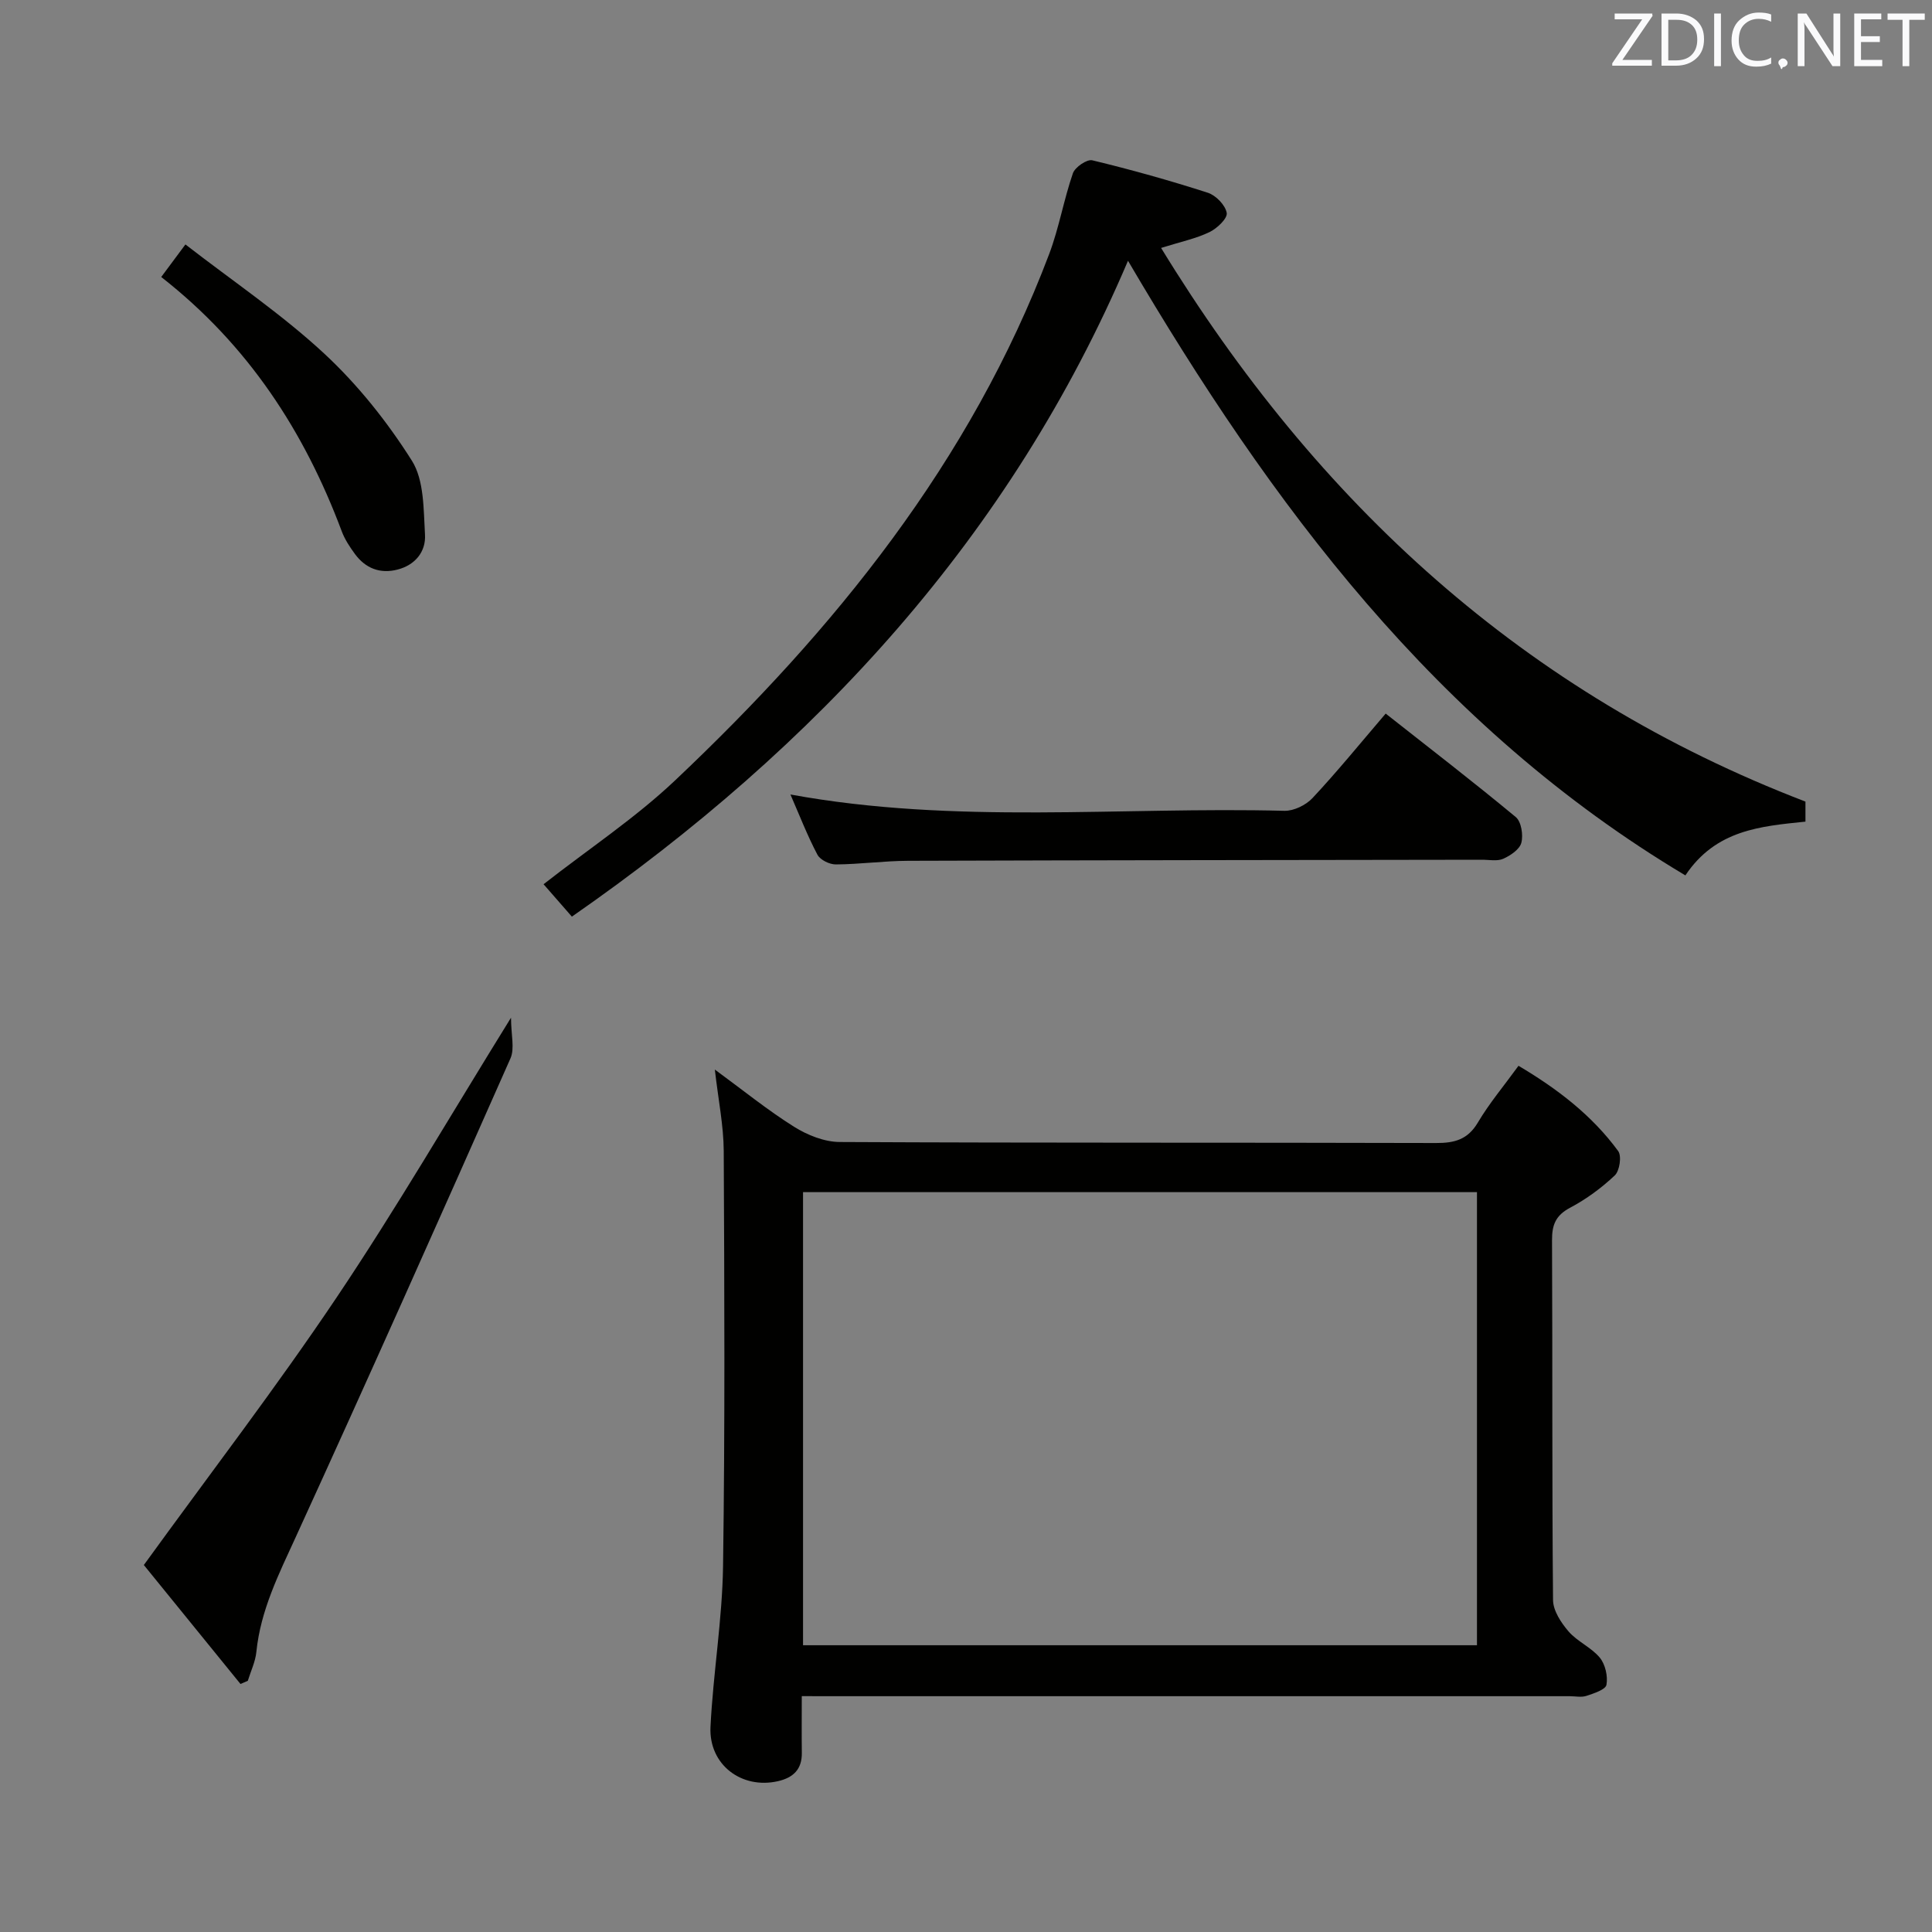 <svg enable-background="new 0 0 400 400" viewBox="0 0 400 400" xmlns="http://www.w3.org/2000/svg"><rect x="0" y="0" width="400" height="400" fill="#808080" stroke="none"/><path d="m166 351.17c0 4.42-.04 8.07.01 11.73.05 3.41-1.76 5.14-4.92 5.87-7.53 1.73-14.38-3.4-13.99-11.26.55-11.1 2.44-22.16 2.6-33.26.41-28.65.28-57.31.14-85.97-.03-5.26-1.12-10.52-1.84-16.84 5.83 4.27 10.91 8.4 16.41 11.85 2.76 1.73 6.29 3.14 9.47 3.15 41.15.21 82.31.09 123.46.21 3.83.01 6.55-.72 8.64-4.25 2.36-3.98 5.38-7.57 8.41-11.74 8.02 4.75 15.2 10.23 20.64 17.66.75 1.03.3 4.09-.71 5.04-2.75 2.6-5.91 4.92-9.25 6.69-2.98 1.58-3.76 3.54-3.74 6.74.12 24.83-.02 49.65.21 74.48.02 2.21 1.67 4.71 3.22 6.51 1.82 2.1 4.7 3.29 6.46 5.42 1.14 1.38 1.7 3.85 1.38 5.62-.18 1-2.61 1.78-4.14 2.29-1.05.35-2.31.07-3.48.07-50.82 0-101.64 0-152.46 0-1.95-.01-3.91-.01-6.52-.01zm139.79-104.35c-46.78 0-93.15 0-139.53 0v93.81h139.53c0-31.34 0-62.31 0-93.81z" fill="#010100"/><path d="m240.39 51.33c32.32 52.84 75.23 92.31 133.41 114.63v4.15c-9.26.96-18.55 1.67-24.86 11.13-51.63-30.8-85.83-76.91-115.4-127.25-24.25 57-64.43 100.55-115.14 135.79-2.35-2.69-4.16-4.76-5.86-6.71 9.38-7.34 19.04-13.73 27.32-21.58 32.94-31.16 61.1-65.88 77.37-108.92 2.04-5.41 3.01-11.22 4.9-16.69.44-1.27 2.91-2.96 4.02-2.69 8.05 1.94 16.05 4.18 23.93 6.72 1.66.54 3.63 2.57 3.9 4.18.19 1.13-2.01 3.22-3.58 3.97-2.79 1.34-5.91 1.99-10.01 3.27z" fill="#010100"/><path d="m29.78 324.02c13.77-19.01 27.43-36.8 39.91-55.39 12.39-18.45 23.58-37.71 36.11-57.93 0 3.54.8 6.37-.12 8.44-14.64 33.08-29.37 66.13-44.42 99.03-3.54 7.73-7.31 15.21-8.18 23.82-.2 2.04-1.16 4-1.77 6-.51.22-1.01.44-1.52.66-6.93-8.54-13.87-17.08-20.01-24.63z" fill="#010100"/><path d="m286.89 147.74c9.31 7.33 18.25 14.22 26.93 21.42 1.15.95 1.58 3.71 1.16 5.32-.35 1.37-2.25 2.65-3.75 3.32-1.26.56-2.94.19-4.44.2-39.61.06-79.22.09-118.83.22-4.97.02-9.94.72-14.91.75-1.31.01-3.25-.94-3.82-2.03-2.07-3.93-3.68-8.09-5.58-12.45 34.2 6.27 68.31 2.5 102.26 3.38 1.95.05 4.47-1.18 5.83-2.64 5.11-5.46 9.83-11.27 15.15-17.49z" fill="#010100"/><path d="m33.38 57.35c1.62-2.18 2.87-3.87 5.01-6.74 9.83 7.62 19.91 14.41 28.71 22.57 6.97 6.46 13.09 14.15 18.17 22.19 2.57 4.08 2.41 10.11 2.72 15.31.21 3.53-2.02 6.31-5.71 7.25-3.59.92-6.6-.26-8.78-3.21-1.07-1.46-2.11-3.03-2.74-4.71-7.74-20.66-19.36-38.57-37.38-52.66z" fill="#010100"/><g fill="#fafafb"><path d="m342.2 3.2-6.3 9.2h6.1v1.2h-8.2v-.5l6.2-9.1h-5.7v-1.2h7.8v.4z"/><path d="m344 13.7v-10.9h3.1c1.6 0 3 .5 4.1 1.4 1.1 1 1.6 2.2 1.6 3.9s-.5 3-1.6 4-2.5 1.5-4.2 1.5h-3zm1.4-9.6v8.4h1.6c1.4 0 2.5-.4 3.2-1.1.8-.8 1.2-1.8 1.2-3.2s-.4-2.4-1.2-3.1-1.8-1-3.1-1z"/><path d="m356.3 2.8v10.9h-1.4v-10.9z"/><path d="m366.6 13.2c-.8.4-1.8.6-3 .6-1.6 0-2.8-.5-3.7-1.5s-1.4-2.3-1.4-3.9c0-1.7.5-3.2 1.6-4.2s2.4-1.6 4-1.6c1 0 1.9.1 2.6.4v1.5c-.8-.4-1.6-.6-2.6-.6-1.2 0-2.2.4-3 1.2s-1.1 1.9-1.1 3.3c0 1.3.4 2.3 1.1 3.1s1.6 1.1 2.8 1.1c1.1 0 2-.2 2.8-.7v1.3z"/><path d="m368.2 13c0-.3.1-.5.3-.6.2-.2.4-.3.6-.3.3 0 .5.1.7.3s.3.4.3.6-.1.5-.3.6c-.2.2-.4.3-.7.3-.3 1-.5-.1-.6-.3-.2-.2-.3-.4-.3-.6z"/><path d="m381.1 13.7h-1.7l-5.5-8.4c-.2-.2-.3-.5-.4-.7 0 .2.1.8.1 1.5v7.6h-1.4v-10.9h1.8l5.3 8.3c.3.4.4.6.4.8 0-.3-.1-.8-.1-1.6v-7.5h1.4v10.9z"/><path d="m389.7 13.7h-5.8v-10.9h5.6v1.2h-4.2v3.5h3.9v1.2h-3.9v3.7h4.4z"/><path d="m398.4 4.1h-3.1v9.6h-1.4v-9.6h-3.1v-1.3h7.7v1.3z"/></g></svg>